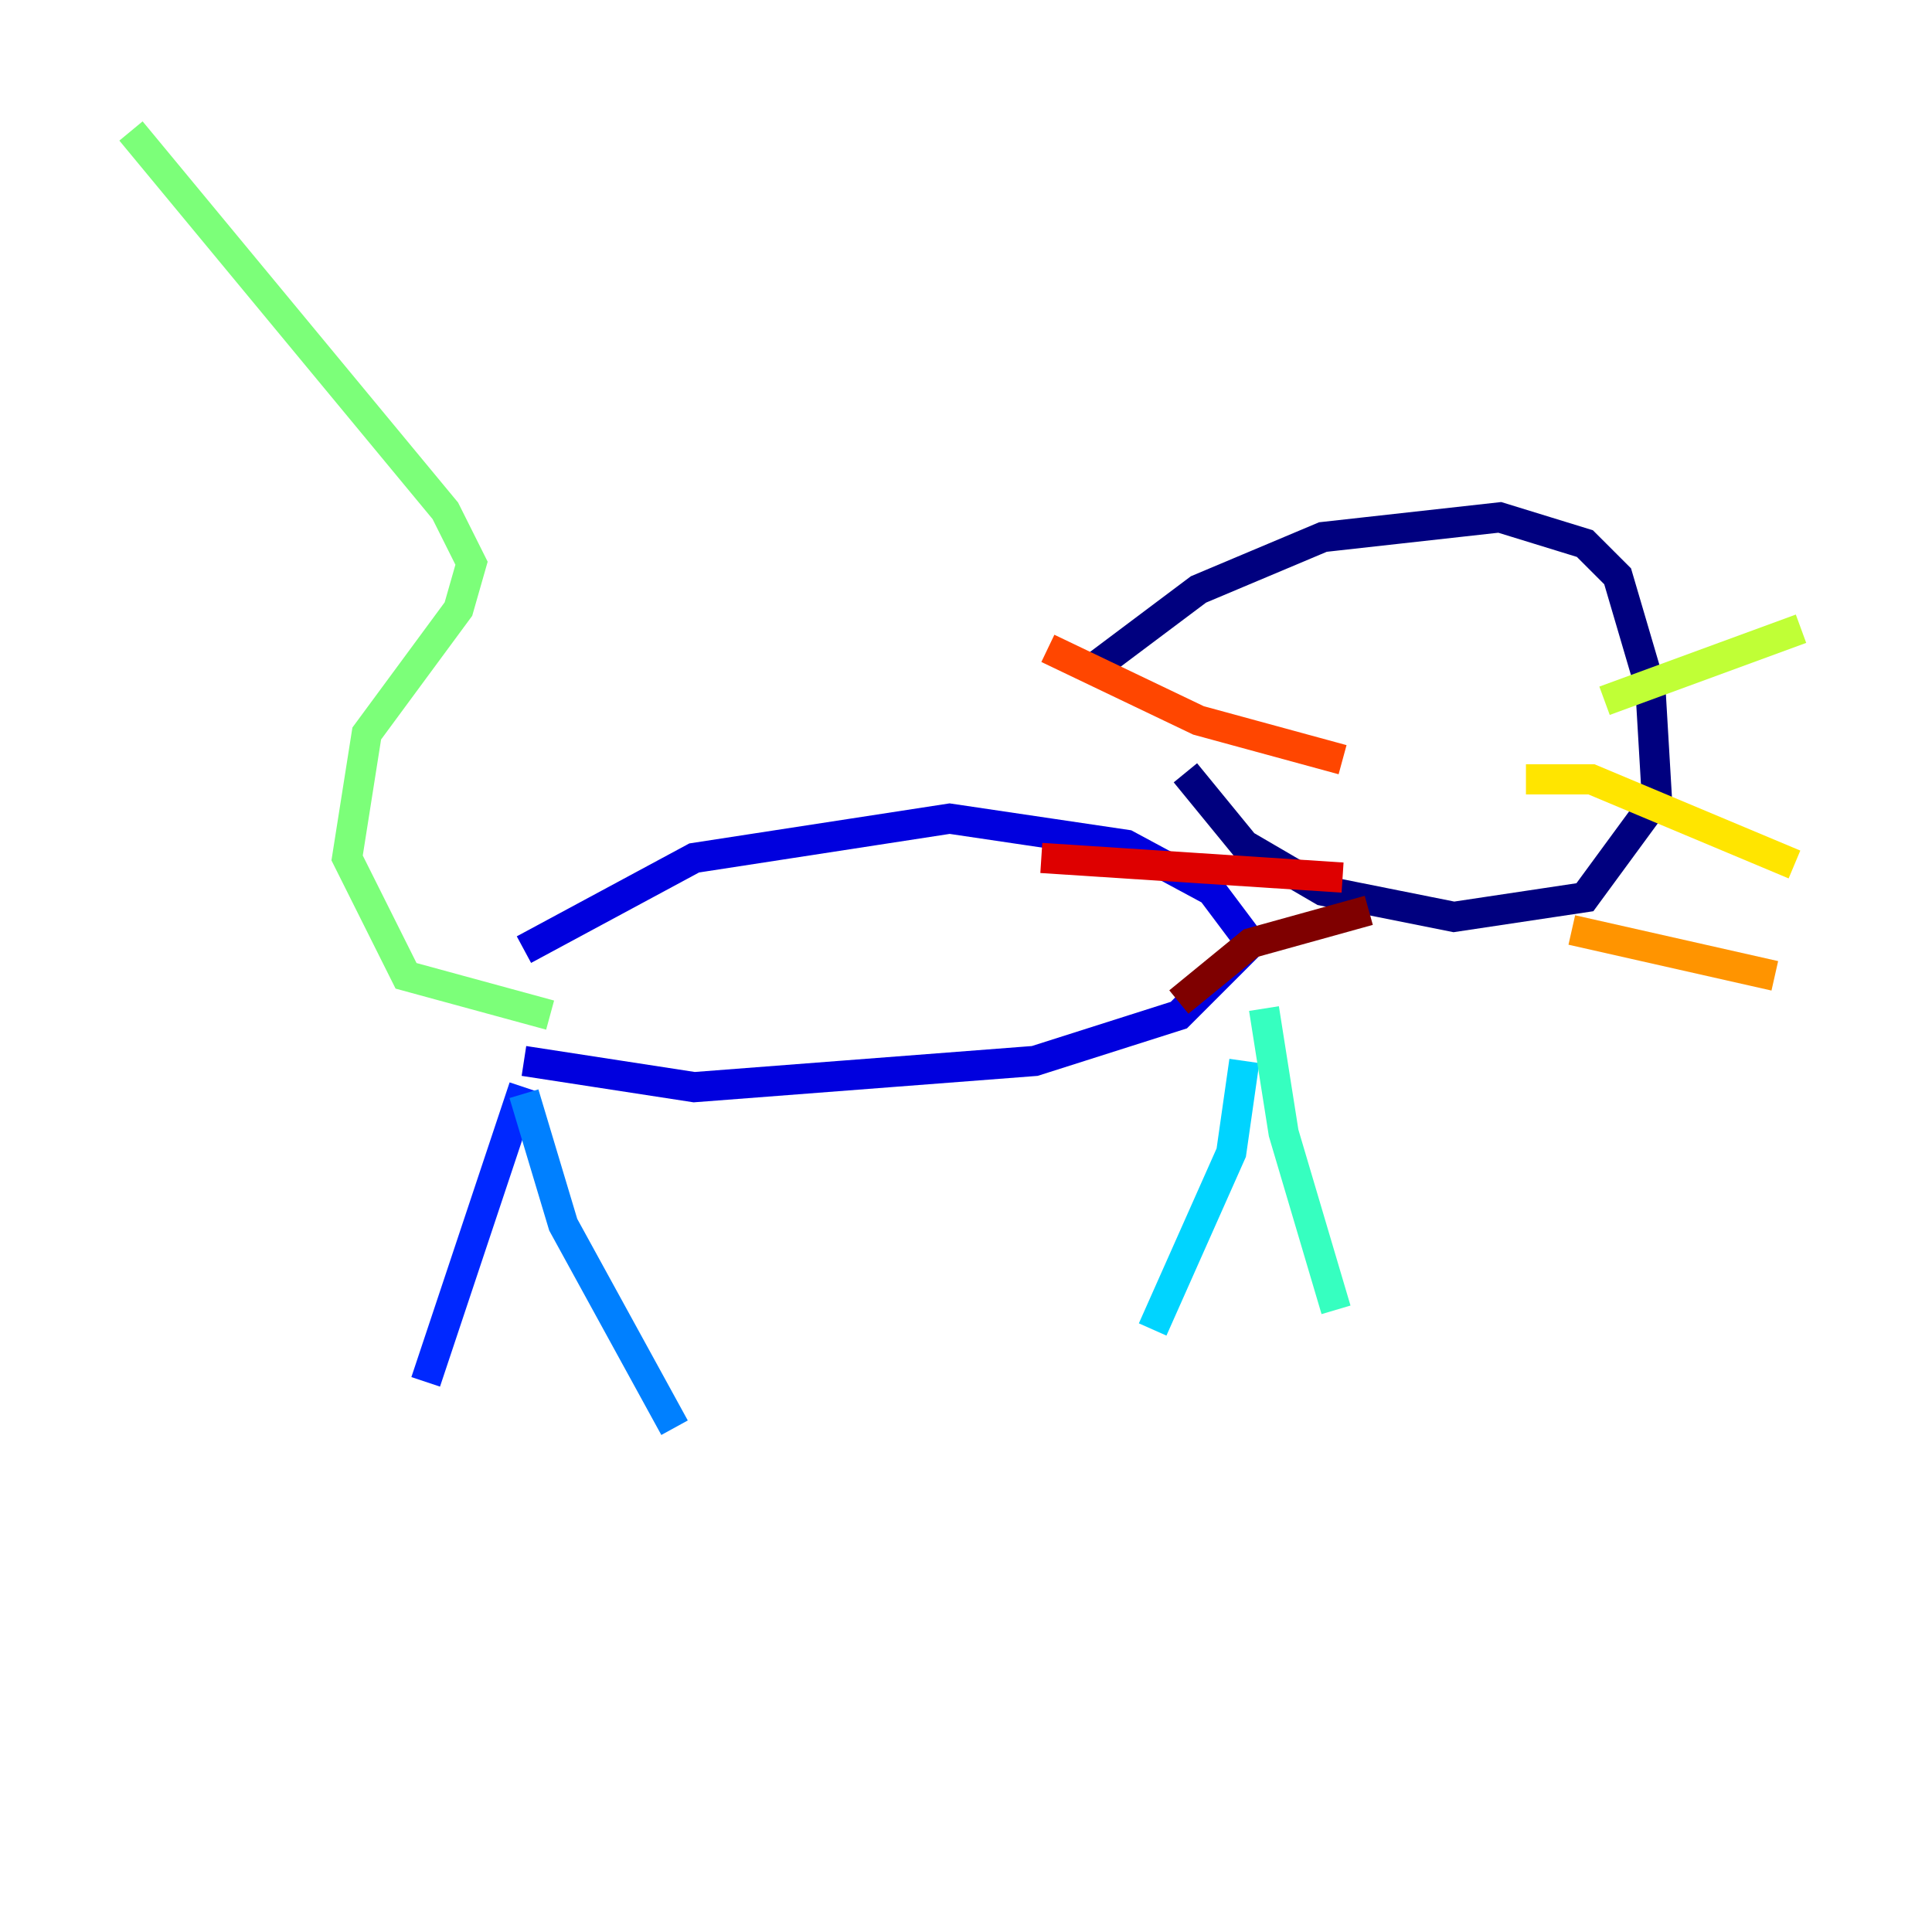 <?xml version="1.0" encoding="utf-8" ?>
<svg baseProfile="tiny" height="128" version="1.2" viewBox="0,0,128,128" width="128" xmlns="http://www.w3.org/2000/svg" xmlns:ev="http://www.w3.org/2001/xml-events" xmlns:xlink="http://www.w3.org/1999/xlink"><defs /><polyline fill="none" points="72.461,44.258 79.403,39.051 87.647,35.58 99.363,34.278 105.003,36.014 107.173,38.183 109.342,45.559 109.776,52.936 105.003,59.444 96.325,60.746 87.647,59.01 82.441,55.973 78.536,51.2" stroke="#00007f" stroke-width="2" /><polyline fill="none" points="34.712,62.915 45.993,56.841 62.915,54.237 74.63,55.973 80.271,59.01 82.875,62.481 78.102,67.254 68.556,70.291 45.993,72.027 34.712,70.291" stroke="#0000de" stroke-width="2" /><polyline fill="none" points="34.712,72.027 28.203,91.552" stroke="#0028ff" stroke-width="2" /><polyline fill="none" points="34.712,72.461 37.315,81.139 44.691,94.59" stroke="#0080ff" stroke-width="2" /><polyline fill="none" points="82.441,70.291 81.573,76.366 76.366,88.081" stroke="#00d4ff" stroke-width="2" /><polyline fill="none" points="83.742,66.82 85.044,75.064 88.515,86.78" stroke="#36ffc0" stroke-width="2" /><polyline fill="none" points="36.447,67.254 26.902,64.651 22.997,56.841 24.298,48.597 30.373,40.352 31.241,37.315 29.505,33.844 8.678,8.678" stroke="#7cff79" stroke-width="2" /><polyline fill="none" points="119.322,41.654 106.305,46.427" stroke="#c0ff36" stroke-width="2" /><polyline fill="none" points="118.888,57.275 105.437,51.634 101.098,51.634" stroke="#ffe500" stroke-width="2" /><polyline fill="none" points="117.586,64.651 104.136,61.614" stroke="#ff9400" stroke-width="2" /><polyline fill="none" points="88.949,50.332 79.403,47.729 69.424,42.956" stroke="#ff4600" stroke-width="2" /><polyline fill="none" points="88.949,58.142 68.99,56.841" stroke="#de0000" stroke-width="2" /><polyline fill="none" points="90.685,60.312 82.875,62.481 78.102,66.386" stroke="#7f0000" stroke-width="2" /></svg>